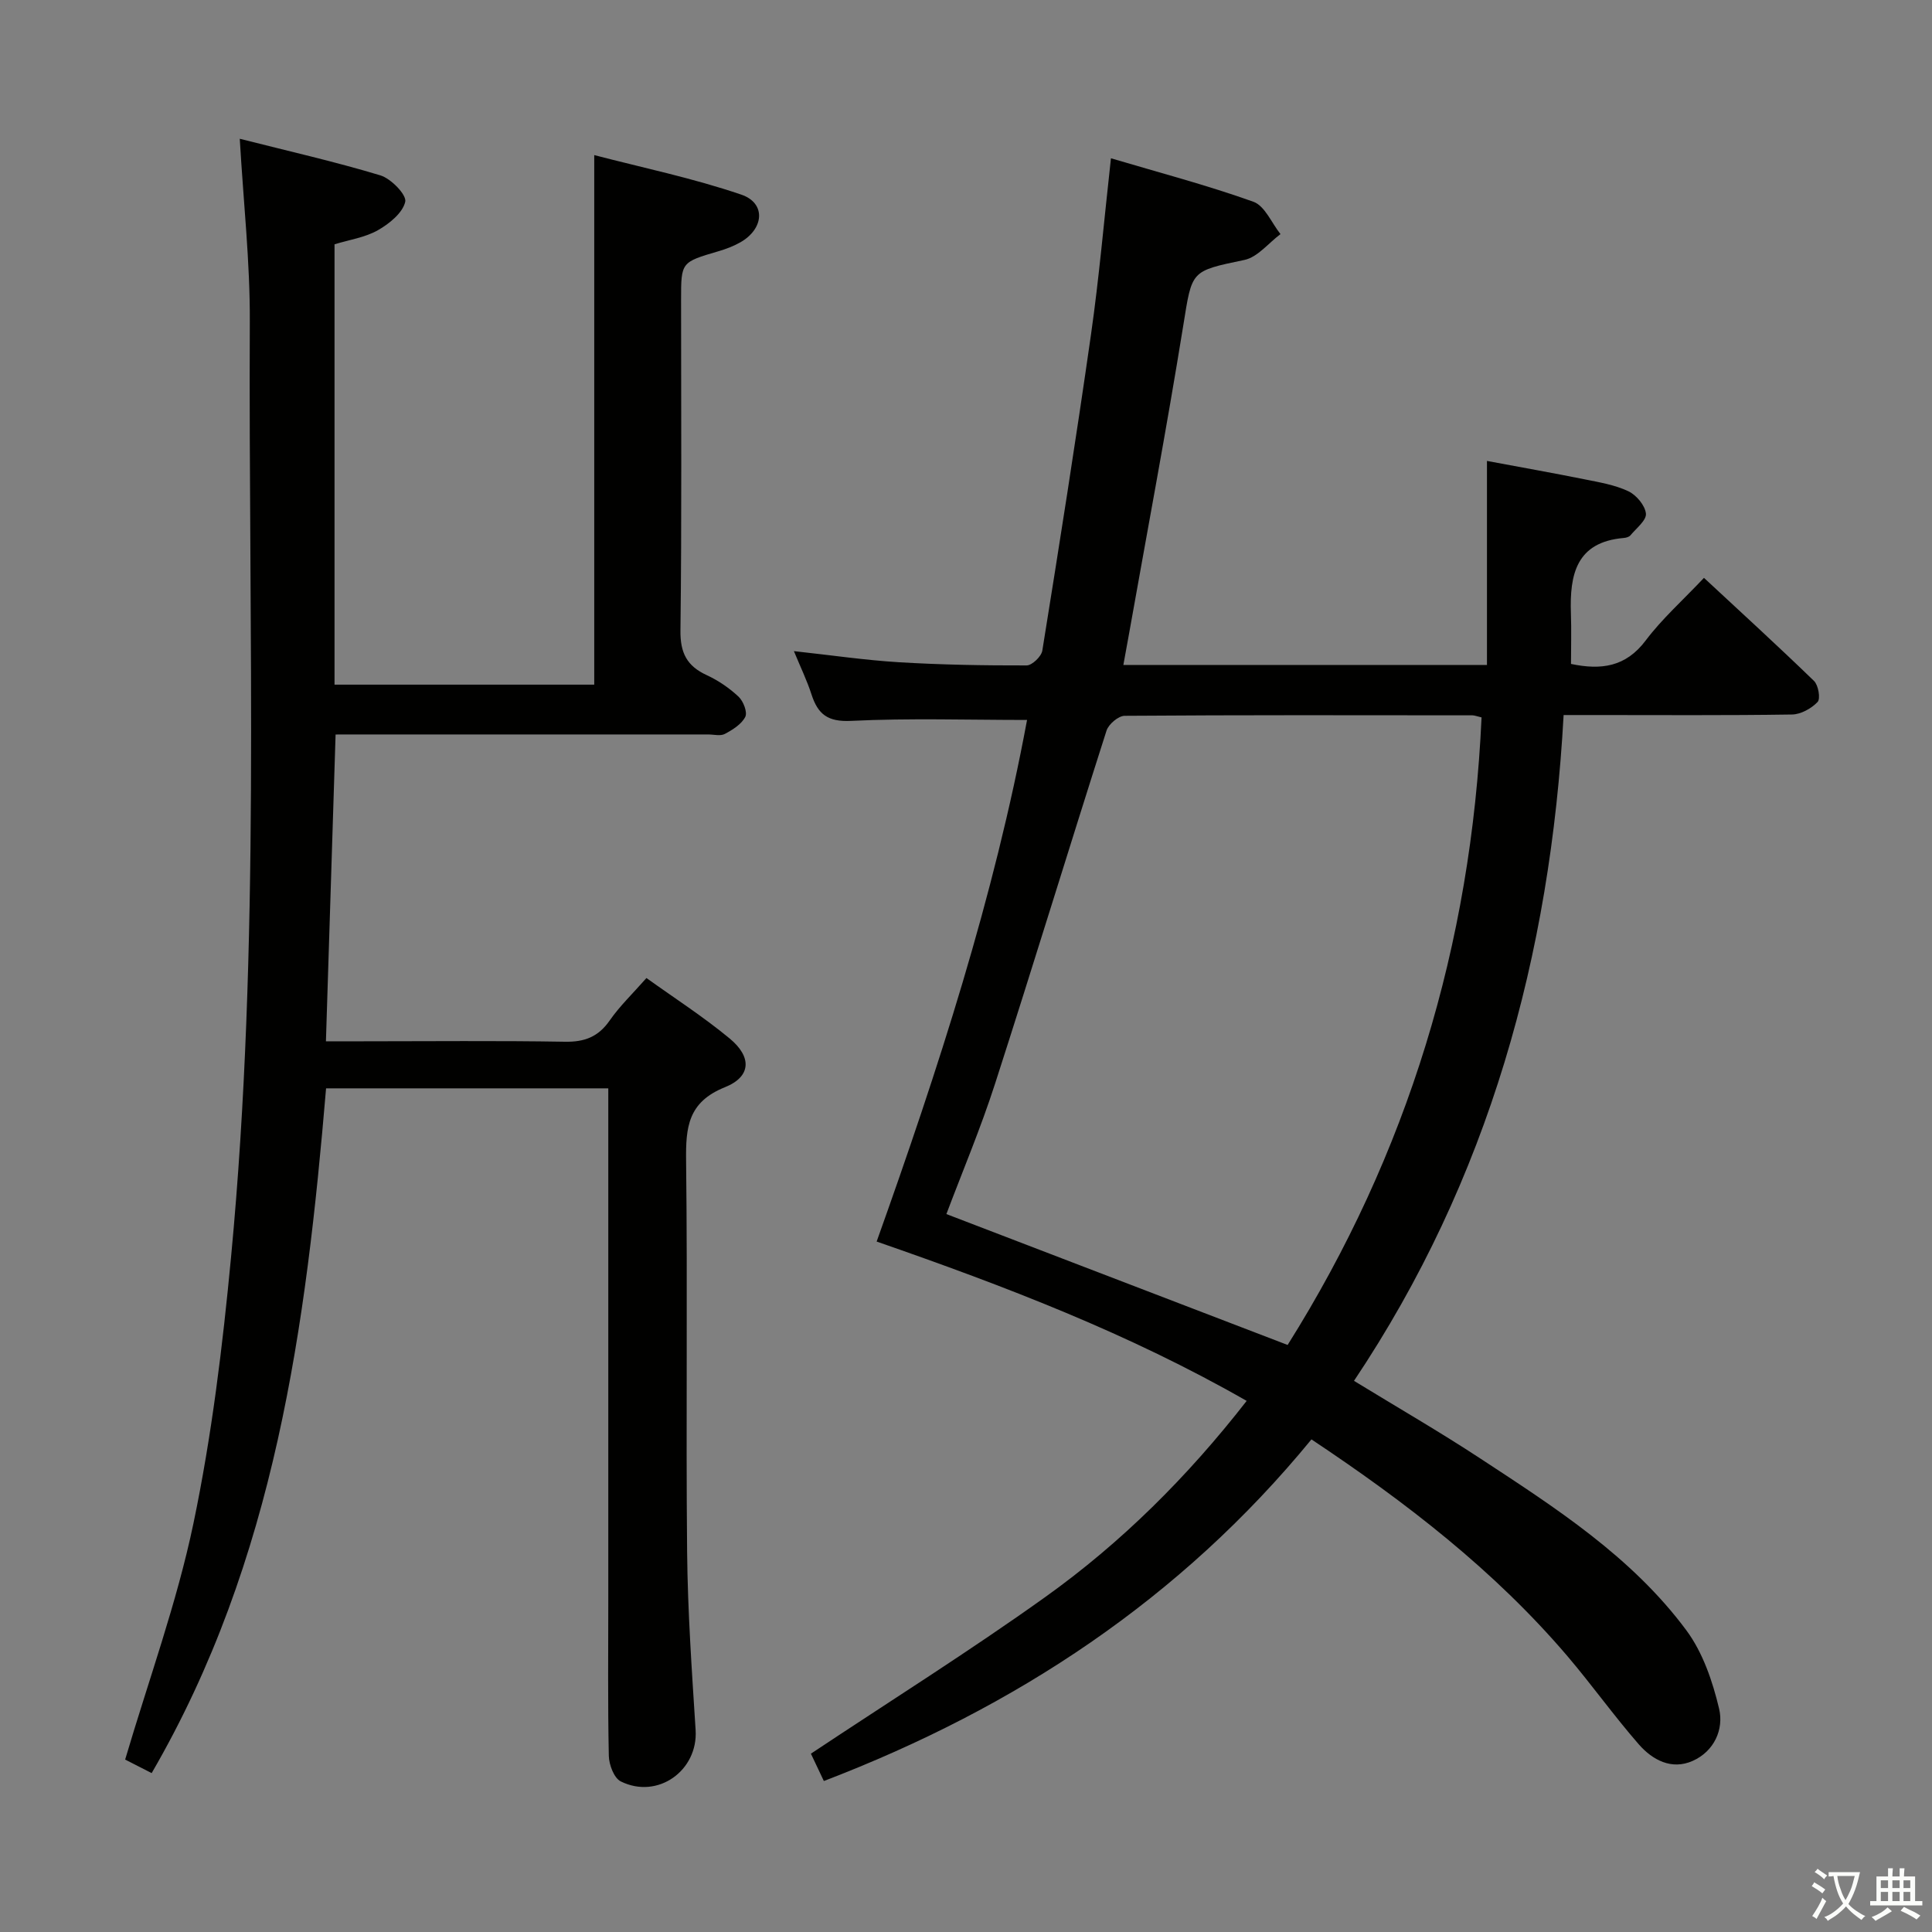 <svg enable-background="new 0 0 400 400" viewBox="0 0 400 400" xmlns="http://www.w3.org/2000/svg"><rect x="0" y="0" width="400" height="400" fill="#808080" stroke="none"/><path d="m377.9 391.2c-.2.3-.4.5-.6.8-.7-.6-1.4-1-2.2-1.5.2-.3.4-.5.5-.8.6.4 1.4.8 2.3 1.5zm-1.8 6.1c-.2-.2-.5-.4-.9-.6.4-.6.8-1.2 1.2-1.9s.7-1.3.9-1.9c.3.3.5.5.8.7-.7 1.3-1.4 2.6-2 3.7zm2.2-9c-.3.3-.5.5-.6.8-.6-.6-1.3-1.1-2-1.5.3-.3.5-.5.6-.7.6.5 1.3.9 2 1.4zm.3.2v-.9h2 4.5c-.3 1.3-.6 2.5-1 3.6s-.9 2.1-1.4 3c.4.5 1 1 1.6 1.4s1.2.8 1.9 1.1c-.3.2-.5.4-.8.8-.4-.3-1-.7-1.6-1.2s-1.2-1.1-1.6-1.6c-.5.6-1.1 1.1-1.7 1.6s-1.4.9-2.1 1.4c-.1-.3-.3-.5-.7-.8.6-.2 1.2-.5 1.9-1s1.4-1.1 2-1.8c-.5-.8-.9-1.6-1.2-2.5s-.6-2-.8-3.2c-.4.1-.7.1-1 .1zm2.5 2.7c.3 1 .7 1.7 1 2.2.3-.5.6-1.1 1-2s.6-1.9.9-3h-3.2-.4c.1.9.3 1.8.7 2.8z" fill="#fbfcfa"/><path d="m396.5 388.5v1.5 3.6h1.5v.9c-.4 0-1 0-1.7 0h-7.9c-.5 0-.9 0-1.2 0v-.9h1.3v-3.5c0-.7 0-1.2 0-1.6h2.4c0-.8 0-1.4 0-1.7h1c0 .3-.1.8-.1 1.7h1.5c0-.8 0-1.4 0-1.7h1c0 .3-.1.9-.1 1.7zm-8.2 9.2c-.2-.3-.5-.5-.8-.8.8-.3 1.4-.6 1.9-.9s1-.7 1.4-1.1c.3.3.6.5.9.8-1.6 1-2.8 1.6-3.4 2zm2.6-6.8v-1.6h-1.5v1.6zm0 2.7v-1.9h-1.5v1.9zm2.4-2.7v-1.6h-1.5v1.6zm0 2.7v-1.9h-1.5v1.9zm.2 2 .7-.8c.4.2.9.5 1.6.8s1.3.7 1.8 1c-.3.3-.5.5-.8.8-.4-.3-1.5-1-3.3-1.8zm2-4.7v-1.6h-1.4v1.6zm0 2.7v-1.9h-1.4v1.9z" fill="#fbfcfa"/><g fill="#010100"><path d="m271.52 298.01c-27.05 33-61.21 55.52-100.95 70.73-1.02-2.16-1.92-4.06-2.68-5.66 16.34-10.87 32.77-21.17 48.52-32.43s29.44-24.87 41.7-40.61c-24.3-13.91-49.95-23.73-76.61-32.99 12.75-35.7 24.35-71.42 31.14-107.99-12.23 0-24.36-.4-36.44.19-4.84.24-6.86-1.38-8.19-5.48-.9-2.8-2.2-5.48-3.64-8.96 7.74.84 14.72 1.87 21.74 2.3 8.8.53 17.62.68 26.44.66 1.12 0 3.05-1.85 3.25-3.06 3.51-21.8 6.96-43.6 10.08-65.46 1.69-11.82 2.71-23.74 4.13-36.48 10.08 2.99 19.93 5.58 29.49 9 2.37.85 3.77 4.39 5.61 6.7-2.48 1.85-4.74 4.78-7.48 5.35-11.19 2.34-10.8 2.14-12.64 13.53-3.49 21.61-7.55 43.12-11.38 64.67-.32 1.79-.65 3.57-1.03 5.65h75.28c0-13.88 0-27.58 0-42.24 7.04 1.32 13.62 2.48 20.17 3.8 3.08.62 6.29 1.15 9.09 2.47 1.66.78 3.47 2.93 3.65 4.63.15 1.38-1.99 3.04-3.21 4.51-.28.33-.89.5-1.37.54-9.87.84-11.22 7.6-10.95 15.59.12 3.46.02 6.92.02 10.49 6.23 1.31 11.33.64 15.46-4.85 3.38-4.49 7.66-8.3 12.07-12.97 7.64 7.1 15.32 14.11 22.79 21.35.9.88 1.37 3.68.73 4.35-1.29 1.35-3.46 2.56-5.29 2.59-13.66.21-27.32.11-40.99.11-1.81 0-3.62 0-6.3 0-2.72 49.71-15.48 96.13-43.4 137.85 9.19 5.62 17.8 10.59 26.1 16.04 15.6 10.23 31.42 20.38 42.72 35.62 3.4 4.59 5.43 10.56 6.77 16.21 1.01 4.27-1 8.82-5.46 10.81-4.39 1.96-8.35-.2-11.18-3.44-5.13-5.88-9.68-12.27-14.74-18.22-15.13-17.75-33.4-31.85-53.02-44.9zm35.22-149.48c-.97-.22-1.44-.43-1.91-.43-23.99-.02-47.99-.08-71.98.1-1.3.01-3.34 1.74-3.76 3.08-7.78 24.33-15.23 48.77-23.07 73.08-2.98 9.24-6.77 18.22-10.08 27 23.8 9.13 47.12 18.08 70.65 27.1 24.85-39.54 38.02-82.85 40.15-129.93z"/><path d="m69.48 152.07c-.67 21.4-1.33 42.12-2 63.52h7.51c14 0 28-.15 41.99.09 4.07.07 6.9-1.02 9.25-4.4 2.07-2.98 4.75-5.54 7.61-8.79 5.8 4.16 11.78 8.01 17.23 12.52 4.62 3.82 4.48 7.9-.99 10.09-7.67 3.08-8.12 8.32-8.03 15.26.32 26.99-.05 53.99.21 80.98.12 12.29.98 24.58 1.76 36.85.53 8.38-7.85 14.43-15.5 10.63-1.39-.69-2.43-3.45-2.47-5.28-.23-10.83-.11-21.66-.11-32.49 0-33.32 0-66.65 0-99.97 0-1.81 0-3.61 0-5.75-19.59 0-38.82 0-58.43 0-4.14 49.09-10.5 97.69-36.11 141.77-2.28-1.16-4.16-2.12-5.49-2.8 4.87-16.49 10.7-32.44 14.14-48.9 3.79-18.15 6.04-36.69 7.79-55.17 6.12-64.44 3.57-129.09 3.88-193.67.06-12.26-1.31-24.53-2.08-37.83 10.12 2.57 19.72 4.74 29.12 7.58 2.2.67 5.46 4.03 5.14 5.46-.52 2.31-3.31 4.56-5.67 5.9-2.65 1.5-5.9 1.97-8.97 2.91v91.17h53.77c0-36.27 0-72.31 0-109.64 9.93 2.59 20.41 4.76 30.46 8.19 5.13 1.75 4.71 7.06-.19 9.86-1.42.81-3.01 1.41-4.59 1.87-7.69 2.26-7.7 2.23-7.7 10.01 0 22.83.15 45.66-.13 68.48-.06 4.67 1.34 7.38 5.46 9.27 2.38 1.1 4.66 2.66 6.57 4.45.99.93 1.88 3.22 1.39 4.18-.77 1.52-2.61 2.67-4.23 3.53-.91.49-2.29.11-3.45.11-23.83 0-47.65 0-71.48 0-1.82.01-3.63.01-5.66.01z"/></g></svg>